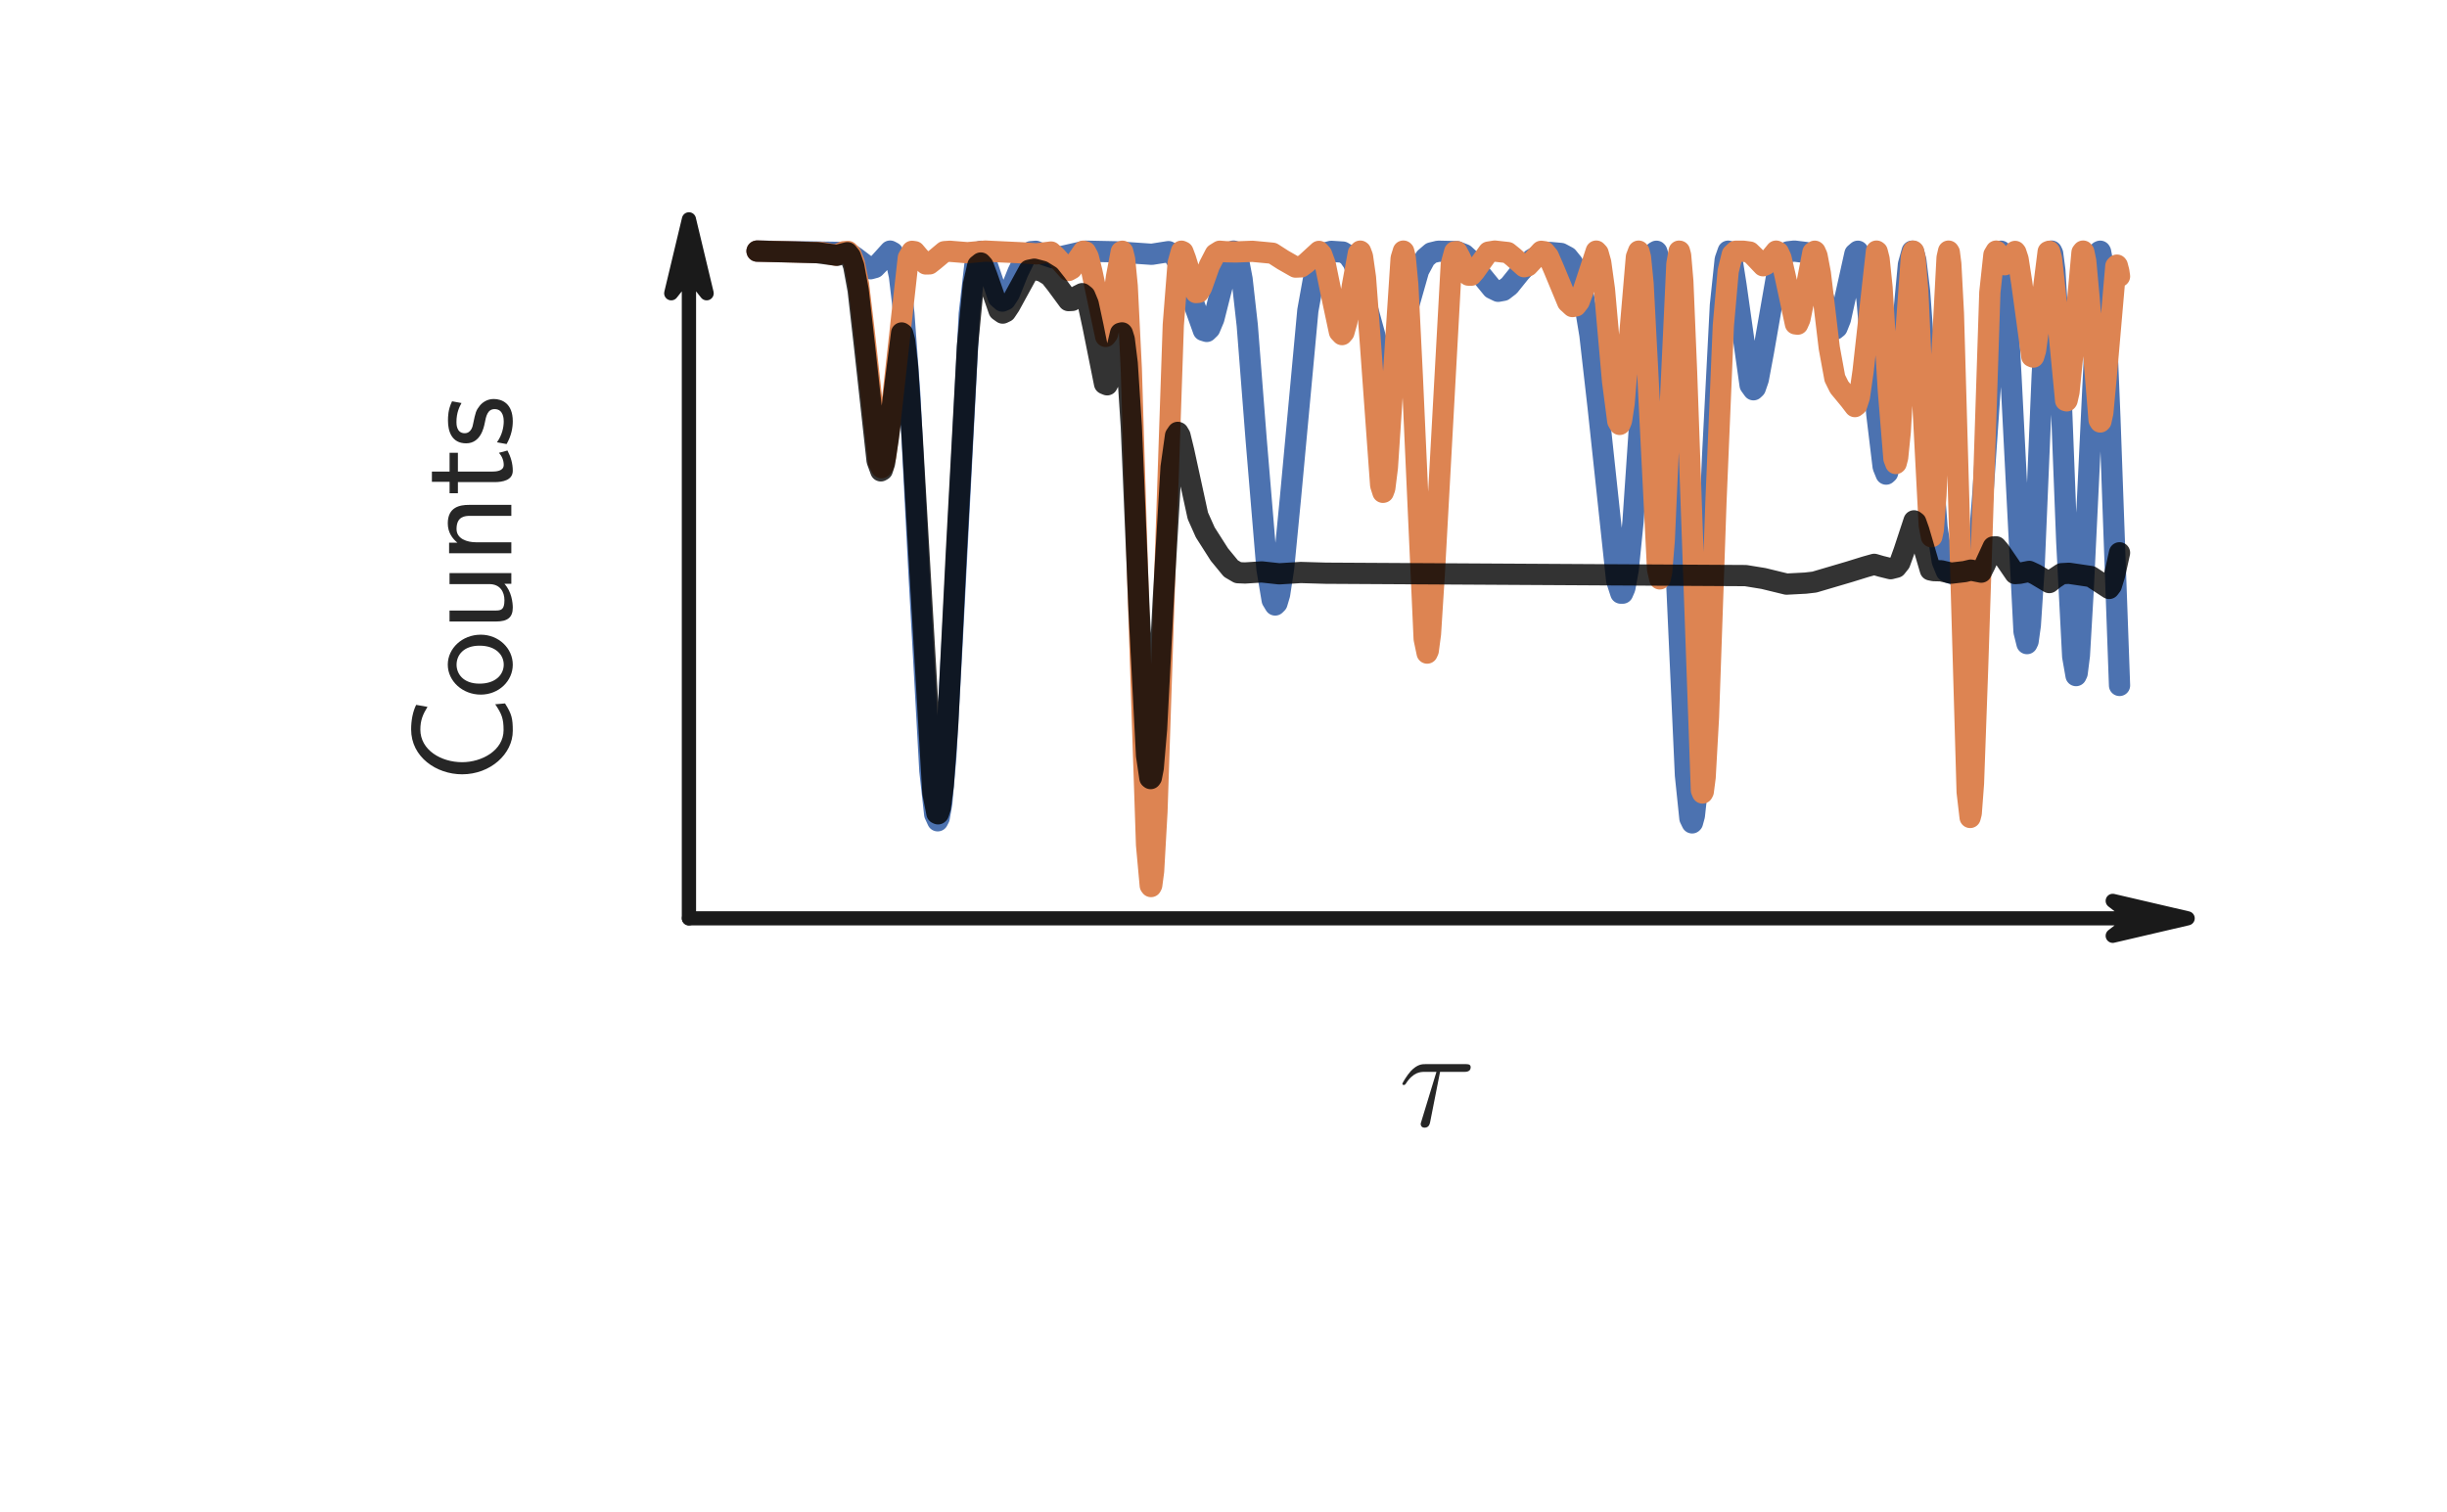 <?xml version="1.0" encoding="utf-8" standalone="no"?>
<!DOCTYPE svg PUBLIC "-//W3C//DTD SVG 1.1//EN"
  "http://www.w3.org/Graphics/SVG/1.1/DTD/svg11.dtd">
<svg xmlns:xlink="http://www.w3.org/1999/xlink" width="172.8pt" height="106.796pt" viewBox="0 0 172.8 106.796" xmlns="http://www.w3.org/2000/svg" version="1.1">
 <defs>
  <style type="text/css">*{stroke-linejoin: round; stroke-linecap: butt}</style>
 </defs>
 <g id="figure_1">
  <g id="patch_1">
   <path d="M 0 106.796 
L 172.8 106.796 
L 172.8 0 
L 0 0 
z
" style="fill: #ffffff"/>
  </g>
  <g id="axes_1">
   <g id="patch_2">
    <path d="M 42.046 68.625 
L 159.84 68.625 
L 159.84 12.96 
L 42.046 12.96 
z
" style="fill: #ffffff"/>
   </g>
   <g id="matplotlib.axis_1">
    <g id="text_1">
     <!-- $\tau$ -->
     <g style="fill: #262626" transform="translate(98.765 79.543) scale(0.1 -0.1)">
      <defs>
       <path id="CMMI12-1c" d="M 1837 2408 
L 2899 2408 
C 2982 2408 3194 2408 3194 2612 
C 3194 2752 3072 2752 2957 2752 
L 1197 2752 
C 1050 2752 832 2752 538 2440 
C 371 2255 166 1917 166 1879 
C 166 1841 198 1828 237 1828 
C 282 1828 288 1847 320 1885 
C 653 2408 986 2408 1146 2408 
L 1677 2408 
L 1011 223 
C 979 127 979 114 979 95 
C 979 25 1024 -64 1152 -64 
C 1350 -64 1382 108 1402 203 
L 1837 2408 
z
" transform="scale(0.016)"/>
      </defs>
      <use xlink:href="#CMMI12-1c" transform="scale(0.996)"/>
     </g>
    </g>
   </g>
   <g id="matplotlib.axis_2">
    <g id="text_2">
     <!-- Counts -->
     <g style="fill: #262626" transform="translate(36.109 55.321) rotate(-90) scale(0.1 -0.1)">
      <defs>
       <path id="CMSS17-43" d="M 3501 714 
C 3072 427 2874 344 2355 344 
C 1459 344 934 1303 934 2179 
C 934 3112 1472 4032 2381 4032 
C 2790 4032 3059 3918 3386 3715 
L 3475 4217 
C 3168 4370 2778 4440 2387 4440 
C 1158 4440 397 3316 397 2179 
C 397 927 1299 -64 2323 -64 
C 2874 -64 3066 -19 3539 280 
L 3501 714 
z
" transform="scale(0.016)"/>
       <path id="CMSS17-6f" d="M 2829 1356 
C 2829 2176 2221 2816 1504 2816 
C 768 2816 173 2157 173 1356 
C 173 544 787 -64 1498 -64 
C 2227 -64 2829 563 2829 1356 
z
M 1504 337 
C 1050 337 659 709 659 1408 
C 659 2151 1114 2427 1498 2427 
C 1914 2427 2342 2126 2342 1408 
C 2342 683 1926 337 1504 337 
z
" transform="scale(0.016)"/>
       <path id="CMSS17-75" d="M 2618 2739 
L 2131 2739 
L 2131 972 
C 2131 498 1786 306 1421 306 
C 998 306 960 447 960 709 
L 960 2739 
L 474 2739 
L 474 678 
C 474 179 646 -64 1088 -64 
C 1306 -64 1798 -13 2144 306 
L 2144 0 
L 2618 0 
L 2618 2739 
z
" transform="scale(0.016)"/>
       <path id="CMSS17-6e" d="M 2618 1877 
C 2618 2283 2522 2816 1798 2816 
C 1389 2816 1120 2606 941 2389 
L 941 2758 
L 474 2758 
L 474 0 
L 960 0 
L 960 1559 
C 960 1964 1114 2428 1549 2428 
C 2112 2428 2131 2048 2131 1829 
L 2131 0 
L 2618 0 
L 2618 1877 
z
" transform="scale(0.016)"/>
       <path id="CMSS17-74" d="M 1069 2368 
L 1901 2368 
L 1901 2737 
L 1069 2737 
L 1069 3520 
L 614 3520 
L 614 2737 
L 109 2737 
L 109 2368 
L 602 2368 
L 602 749 
C 602 384 685 -64 1107 -64 
C 1427 -64 1722 25 2003 172 
L 1901 548 
C 1747 414 1562 337 1363 337 
C 1082 337 1069 696 1069 856 
L 1069 2368 
z
" transform="scale(0.016)"/>
       <path id="CMSS17-73" d="M 2061 2627 
C 1683 2807 1389 2807 1197 2807 
C 742 2807 198 2648 198 2003 
C 198 1359 902 1218 1094 1179 
C 1389 1122 1715 1058 1715 740 
C 1715 337 1254 337 1171 337 
C 915 337 563 407 243 638 
L 166 210 
C 531 0 883 -64 1178 -64 
C 1965 -64 2163 416 2163 781 
C 2163 1094 1984 1305 1862 1401 
C 1651 1568 1574 1587 1050 1696 
C 960 1709 646 1779 646 2066 
C 646 2432 1050 2432 1139 2432 
C 1555 2432 1811 2303 1984 2208 
L 2061 2627 
z
" transform="scale(0.016)"/>
      </defs>
      <use xlink:href="#CMSS17-43" transform="scale(0.996)"/>
      <use xlink:href="#CMSS17-6f" transform="translate(59.856 0) scale(0.996)"/>
      <use xlink:href="#CMSS17-75" transform="translate(106.699 0) scale(0.996)"/>
      <use xlink:href="#CMSS17-6e" transform="translate(154.904 0) scale(0.996)"/>
      <use xlink:href="#CMSS17-74" transform="translate(203.109 0) scale(0.996)"/>
      <use xlink:href="#CMSS17-73" transform="translate(236.941 0) scale(0.996)"/>
     </g>
    </g>
   </g>
   <g id="patch_3">
    <path d="M 48.65 15.49 
L 49.901 20.714 
L 48.655 19.147 
L 48.655 64.86 
L 48.646 64.86 
L 48.646 19.147 
L 47.4 20.714 
z
" style="fill: #1a1a1a; stroke: #1a1a1a; stroke-linejoin: miter"/>
   </g>
   <g id="patch_4">
    <path d="M 154.486 64.86 
L 149.194 66.095 
L 150.781 64.862 
L 48.65 64.862 
L 48.65 64.859 
L 150.781 64.859 
L 149.194 63.626 
z
" style="fill: #1a1a1a; stroke: #1a1a1a; stroke-linejoin: miter"/>
   </g>
   <g id="line2d_1">
    <path d="M 53.461 17.734 
L 59.891 17.837 
L 60.39 18.166 
L 61.466 18.981 
L 61.781 18.896 
L 62.148 18.519 
L 62.857 17.735 
L 63.04 17.831 
L 63.25 18.273 
L 63.513 19.485 
L 63.828 22.131 
L 64.248 27.862 
L 64.904 40.626 
L 65.665 54.447 
L 66.006 57.514 
L 66.216 57.972 
L 66.321 57.768 
L 66.505 56.722 
L 66.794 53.432 
L 67.24 45.32 
L 68.447 22.17 
L 68.841 18.737 
L 69.129 17.799 
L 69.287 17.748 
L 69.47 17.999 
L 69.812 19.006 
L 70.494 21.012 
L 70.783 21.266 
L 70.993 21.174 
L 71.281 20.729 
L 71.885 19.223 
L 72.436 18.105 
L 72.804 17.777 
L 73.145 17.749 
L 73.67 17.975 
L 74.352 18.204 
L 74.903 18.134 
L 76.635 17.74 
L 78.787 17.784 
L 81.333 17.96 
L 82.514 17.773 
L 82.855 18.001 
L 83.223 18.549 
L 83.669 19.669 
L 84.981 23.335 
L 85.217 23.408 
L 85.427 23.204 
L 85.716 22.517 
L 86.162 20.753 
L 86.871 18.016 
L 87.107 17.735 
L 87.265 17.847 
L 87.448 18.328 
L 87.711 19.709 
L 88.078 22.979 
L 88.708 31.065 
L 89.469 40.181 
L 89.837 42.381 
L 90.047 42.729 
L 90.178 42.599 
L 90.361 41.984 
L 90.65 40.094 
L 91.123 35.229 
L 92.356 21.936 
L 92.828 19.319 
L 93.222 18.255 
L 93.59 17.863 
L 94.01 17.752 
L 94.823 17.804 
L 95.217 18.046 
L 95.558 18.534 
L 95.952 19.514 
L 96.529 21.655 
L 97.448 25.002 
L 97.789 25.556 
L 98.025 25.608 
L 98.261 25.383 
L 98.576 24.697 
L 99.075 22.978 
L 100.177 19.102 
L 100.649 18.225 
L 101.069 17.864 
L 101.568 17.743 
L 102.88 17.771 
L 103.405 17.976 
L 103.904 18.43 
L 104.665 19.502 
L 105.374 20.37 
L 105.793 20.573 
L 106.161 20.507 
L 106.581 20.184 
L 107.342 19.238 
L 108.182 18.314 
L 108.785 17.965 
L 109.468 17.832 
L 110.229 17.901 
L 110.701 18.153 
L 111.069 18.608 
L 111.436 19.45 
L 111.83 20.967 
L 112.276 23.661 
L 112.853 28.734 
L 114.166 41.001 
L 114.454 41.893 
L 114.586 41.894 
L 114.743 41.532 
L 114.979 40.231 
L 115.32 36.839 
L 115.924 27.957 
L 116.58 19.347 
L 116.869 17.807 
L 116.974 17.746 
L 117 17.775 
L 117.131 18.198 
L 117.341 19.843 
L 117.656 24.439 
L 118.155 35.594 
L 119.021 54.754 
L 119.336 57.795 
L 119.493 58.118 
L 119.52 58.091 
L 119.651 57.611 
L 119.861 55.691 
L 120.202 49.95 
L 120.937 32.251 
L 121.488 21.582 
L 121.829 18.337 
L 122.039 17.74 
L 122.144 17.805 
L 122.302 18.295 
L 122.59 20.124 
L 123.588 27.203 
L 123.824 27.528 
L 123.955 27.404 
L 124.165 26.796 
L 124.532 24.833 
L 125.556 18.971 
L 125.923 18.083 
L 126.265 17.785 
L 126.711 17.734 
L 127.524 17.834 
L 127.813 18.127 
L 128.128 18.795 
L 128.574 20.369 
L 129.335 23.051 
L 129.571 23.259 
L 129.729 23.134 
L 129.965 22.545 
L 130.333 20.878 
L 130.989 17.927 
L 131.199 17.745 
L 131.33 17.941 
L 131.54 18.799 
L 131.855 21.292 
L 132.537 29.269 
L 132.983 32.97 
L 133.193 33.485 
L 133.298 33.39 
L 133.456 32.807 
L 133.718 30.758 
L 134.217 24.575 
L 134.768 18.682 
L 135.03 17.741 
L 135.135 17.811 
L 135.293 18.402 
L 135.555 20.583 
L 136.001 26.678 
L 136.789 37.257 
L 137.156 39.638 
L 137.445 40.343 
L 137.707 40.469 
L 138.153 40.579 
L 138.442 40.997 
L 139.098 42.078 
L 139.23 41.938 
L 139.413 41.319 
L 139.676 39.399 
L 140.017 34.994 
L 141.198 17.859 
L 141.303 17.742 
L 141.329 17.774 
L 141.46 18.304 
L 141.67 20.414 
L 142.011 26.614 
L 142.93 44.607 
L 143.14 45.457 
L 143.219 45.289 
L 143.376 44.157 
L 143.639 40.151 
L 144.216 26.49 
L 144.662 18.713 
L 144.872 17.735 
L 144.951 17.901 
L 145.108 19.102 
L 145.371 23.43 
L 145.948 38.242 
L 146.368 46.367 
L 146.604 47.716 
L 146.683 47.548 
L 146.841 46.291 
L 147.103 41.763 
L 148.258 17.766 
L 148.31 17.743 
L 148.337 17.787 
L 148.442 18.332 
L 148.651 21.115 
L 148.993 29.468 
L 149.675 48.412 
L 149.675 48.412 
" clip-path="url(#p7d941af296)" style="fill: none; stroke: #4c72b0; stroke-width: 1.5; stroke-linecap: round"/>
   </g>
   <g id="line2d_2">
    <path d="M 53.461 17.734 
L 58.08 17.841 
L 59.025 18.024 
L 59.576 17.782 
L 59.891 17.762 
L 60.101 17.983 
L 60.337 18.607 
L 60.626 20.073 
L 61.02 23.37 
L 62.043 32.642 
L 62.253 33.034 
L 62.358 32.918 
L 62.542 32.218 
L 62.831 30.009 
L 64.143 18.205 
L 64.405 17.751 
L 64.589 17.776 
L 64.904 18.149 
L 65.376 18.643 
L 65.639 18.637 
L 65.98 18.368 
L 66.689 17.774 
L 67.082 17.748 
L 68.316 17.848 
L 69.575 17.735 
L 72.174 17.857 
L 73.197 17.928 
L 74.221 17.801 
L 74.562 18.112 
L 75.454 19.105 
L 75.691 18.973 
L 76.032 18.425 
L 76.504 17.741 
L 76.662 17.791 
L 76.845 18.135 
L 77.108 19.189 
L 78.079 23.761 
L 78.21 23.587 
L 78.42 22.708 
L 78.84 19.574 
L 79.181 17.778 
L 79.26 17.745 
L 79.286 17.777 
L 79.417 18.31 
L 79.601 20.207 
L 79.89 26.078 
L 80.362 41.485 
L 80.966 59.668 
L 81.228 62.545 
L 81.281 62.616 
L 81.333 62.516 
L 81.464 61.529 
L 81.701 57.316 
L 82.121 44.545 
L 82.855 22.952 
L 83.197 18.583 
L 83.433 17.742 
L 83.538 17.791 
L 83.721 18.282 
L 84.456 20.663 
L 84.64 20.647 
L 84.85 20.308 
L 85.401 18.753 
L 85.821 17.942 
L 86.136 17.745 
L 86.582 17.78 
L 87.265 17.795 
L 88.446 17.75 
L 89.863 17.884 
L 90.598 18.356 
L 91.49 18.864 
L 91.884 18.847 
L 92.225 18.598 
L 93.143 17.756 
L 93.327 17.962 
L 93.59 18.685 
L 93.983 20.608 
L 94.587 23.439 
L 94.771 23.632 
L 94.902 23.478 
L 95.112 22.724 
L 95.505 20.163 
L 95.925 17.877 
L 96.057 17.738 
L 96.083 17.757 
L 96.214 18.109 
L 96.424 19.592 
L 96.765 24.111 
L 97.5 34.272 
L 97.658 34.772 
L 97.684 34.767 
L 97.789 34.485 
L 97.972 33.026 
L 98.287 28.267 
L 98.944 18.246 
L 99.101 17.735 
L 99.127 17.759 
L 99.232 18.177 
L 99.416 20.131 
L 99.731 26.523 
L 100.571 45.123 
L 100.781 46.127 
L 100.859 45.956 
L 101.017 44.76 
L 101.279 40.636 
L 102.487 18.646 
L 102.723 17.787 
L 102.88 17.77 
L 103.09 18.161 
L 103.694 19.432 
L 103.904 19.434 
L 104.14 19.164 
L 105.111 17.806 
L 105.557 17.734 
L 106.476 17.837 
L 106.87 18.156 
L 107.631 18.838 
L 107.893 18.774 
L 108.234 18.411 
L 108.838 17.75 
L 109.074 17.782 
L 109.337 18.095 
L 109.73 18.999 
L 110.701 21.338 
L 111.042 21.652 
L 111.279 21.608 
L 111.515 21.3 
L 111.83 20.451 
L 112.722 17.735 
L 112.853 17.876 
L 113.037 18.533 
L 113.3 20.439 
L 113.877 26.939 
L 114.244 29.749 
L 114.376 29.975 
L 114.402 29.961 
L 114.507 29.703 
L 114.691 28.494 
L 115.032 24.311 
L 115.557 18.151 
L 115.714 17.738 
L 115.74 17.766 
L 115.845 18.173 
L 116.029 20.021 
L 116.344 26.028 
L 117.053 40.211 
L 117.21 40.886 
L 117.236 40.865 
L 117.341 40.394 
L 117.525 38.151 
L 117.866 30.465 
L 118.417 18.639 
L 118.575 17.738 
L 118.601 17.743 
L 118.68 18.037 
L 118.837 19.873 
L 119.1 26.249 
L 120.149 55.815 
L 120.228 56.008 
L 120.281 55.908 
L 120.412 54.894 
L 120.648 50.66 
L 121.173 35.511 
L 121.698 23 
L 122.039 19.148 
L 122.328 17.967 
L 122.564 17.745 
L 123.115 17.744 
L 123.561 17.803 
L 123.876 18.109 
L 124.506 18.771 
L 124.716 18.679 
L 125.031 18.218 
L 125.425 17.736 
L 125.582 17.815 
L 125.766 18.206 
L 126.055 19.454 
L 126.789 22.875 
L 126.947 22.894 
L 127.104 22.539 
L 127.367 21.254 
L 128.023 17.823 
L 128.154 17.743 
L 128.18 17.764 
L 128.312 18.057 
L 128.548 19.304 
L 129.178 24.572 
L 129.571 26.713 
L 129.886 27.348 
L 130.621 28.238 
L 130.989 28.717 
L 131.12 28.615 
L 131.304 28.043 
L 131.566 26.218 
L 132.511 17.735 
L 132.563 17.772 
L 132.695 18.287 
L 132.905 20.316 
L 133.351 27.597 
L 133.744 32.392 
L 133.876 32.737 
L 133.902 32.714 
L 134.007 32.311 
L 134.191 30.484 
L 134.584 23.595 
L 134.978 18.135 
L 135.109 17.736 
L 135.135 17.765 
L 135.24 18.255 
L 135.424 20.487 
L 135.791 28.534 
L 136.238 37.104 
L 136.395 37.912 
L 136.421 37.897 
L 136.526 37.404 
L 136.71 34.974 
L 137.104 25.594 
L 137.497 18.198 
L 137.602 17.736 
L 137.655 17.818 
L 137.76 18.638 
L 137.944 22.14 
L 138.285 34.097 
L 138.915 55.94 
L 139.125 57.735 
L 139.203 57.438 
L 139.361 55.336 
L 139.649 47.32 
L 140.516 20.664 
L 140.804 17.999 
L 140.962 17.735 
L 140.988 17.744 
L 141.145 17.993 
L 141.565 18.699 
L 141.723 18.591 
L 142.3 17.758 
L 142.353 17.824 
L 142.51 18.296 
L 142.773 19.994 
L 143.481 25.177 
L 143.586 25.221 
L 143.612 25.187 
L 143.744 24.746 
L 143.98 22.992 
L 144.636 17.776 
L 144.715 17.746 
L 144.741 17.779 
L 144.872 18.273 
L 145.108 20.394 
L 145.87 28.289 
L 145.948 28.312 
L 145.974 28.27 
L 146.106 27.691 
L 146.342 25.336 
L 147.024 17.834 
L 147.103 17.735 
L 147.156 17.804 
L 147.287 18.438 
L 147.523 21.01 
L 148.232 29.672 
L 148.31 29.803 
L 148.363 29.752 
L 148.494 29.151 
L 148.73 26.642 
L 149.413 18.801 
L 149.491 18.725 
L 149.518 18.756 
L 149.623 19.157 
L 149.675 19.518 
L 149.675 19.518 
" clip-path="url(#p7d941af296)" style="fill: none; stroke: #dd8452; stroke-width: 1.5; stroke-linecap: round"/>
   </g>
   <g id="line2d_3">
    <path d="M 53.461 17.734 
L 57.713 17.847 
L 59.104 18.034 
L 59.839 17.848 
L 60.049 18.107 
L 60.285 18.786 
L 60.6 20.496 
L 61.046 24.426 
L 61.938 32.537 
L 62.201 33.256 
L 62.306 33.196 
L 62.463 32.72 
L 62.726 30.981 
L 63.67 23.517 
L 63.749 23.571 
L 63.88 24.062 
L 64.09 25.884 
L 64.431 31.118 
L 65.875 55.994 
L 66.164 57.443 
L 66.242 57.479 
L 66.269 57.454 
L 66.4 57.057 
L 66.61 55.481 
L 66.925 51.178 
L 67.528 39.094 
L 68.316 24.472 
L 68.736 20.125 
L 69.051 18.743 
L 69.261 18.576 
L 69.418 18.754 
L 69.707 19.515 
L 70.547 21.927 
L 70.809 22.113 
L 71.019 22.013 
L 71.308 21.58 
L 72.672 19.087 
L 73.04 19.013 
L 73.617 19.164 
L 74.142 19.49 
L 74.588 20.054 
L 75.454 21.229 
L 75.717 21.217 
L 76.084 20.913 
L 76.425 20.74 
L 76.609 20.888 
L 76.845 21.457 
L 77.187 23.048 
L 78 27.102 
L 78.184 27.178 
L 78.341 26.88 
L 78.63 25.65 
L 79.129 23.538 
L 79.234 23.512 
L 79.26 23.544 
L 79.391 23.968 
L 79.601 25.663 
L 79.89 30.126 
L 80.441 43.152 
L 80.966 53.355 
L 81.202 54.949 
L 81.254 54.99 
L 81.307 54.916 
L 81.438 54.245 
L 81.674 51.474 
L 82.147 42.354 
L 82.698 33.007 
L 83.013 30.77 
L 83.17 30.538 
L 83.197 30.548 
L 83.328 30.771 
L 83.59 31.846 
L 84.588 36.428 
L 85.112 37.602 
L 86.11 39.167 
L 86.923 40.156 
L 87.422 40.448 
L 87.921 40.469 
L 89.102 40.394 
L 90.335 40.528 
L 91.857 40.434 
L 93.616 40.485 
L 123.273 40.654 
L 124.532 40.858 
L 126.16 41.255 
L 127.498 41.185 
L 128.128 41.112 
L 130.595 40.385 
L 131.723 40.035 
L 132.353 39.859 
L 132.826 39.997 
L 133.508 40.166 
L 133.902 40.067 
L 134.164 39.738 
L 134.453 38.938 
L 135.162 36.788 
L 135.293 36.884 
L 135.503 37.476 
L 136.316 40.252 
L 136.553 40.302 
L 137.077 40.315 
L 137.786 40.482 
L 138.731 40.372 
L 139.177 40.266 
L 139.912 40.41 
L 140.174 39.887 
L 140.752 38.632 
L 140.962 38.624 
L 141.198 38.9 
L 142.3 40.512 
L 142.615 40.491 
L 143.297 40.356 
L 143.744 40.565 
L 144.715 41.145 
L 145.082 40.852 
L 145.581 40.52 
L 146.106 40.49 
L 147.654 40.719 
L 148.94 41.561 
L 149.098 41.354 
L 149.334 40.583 
L 149.675 39.044 
L 149.675 39.044 
" clip-path="url(#p7d941af296)" style="fill: none; stroke: #000000; stroke-opacity: 0.8; stroke-width: 1.5; stroke-linecap: round"/>
   </g>
  </g>
 </g>
 <defs>
  <clipPath id="p7d941af296">
   <rect x="42.046" y="12.96" width="117.794" height="55.665"/>
  </clipPath>
 </defs>
</svg>
